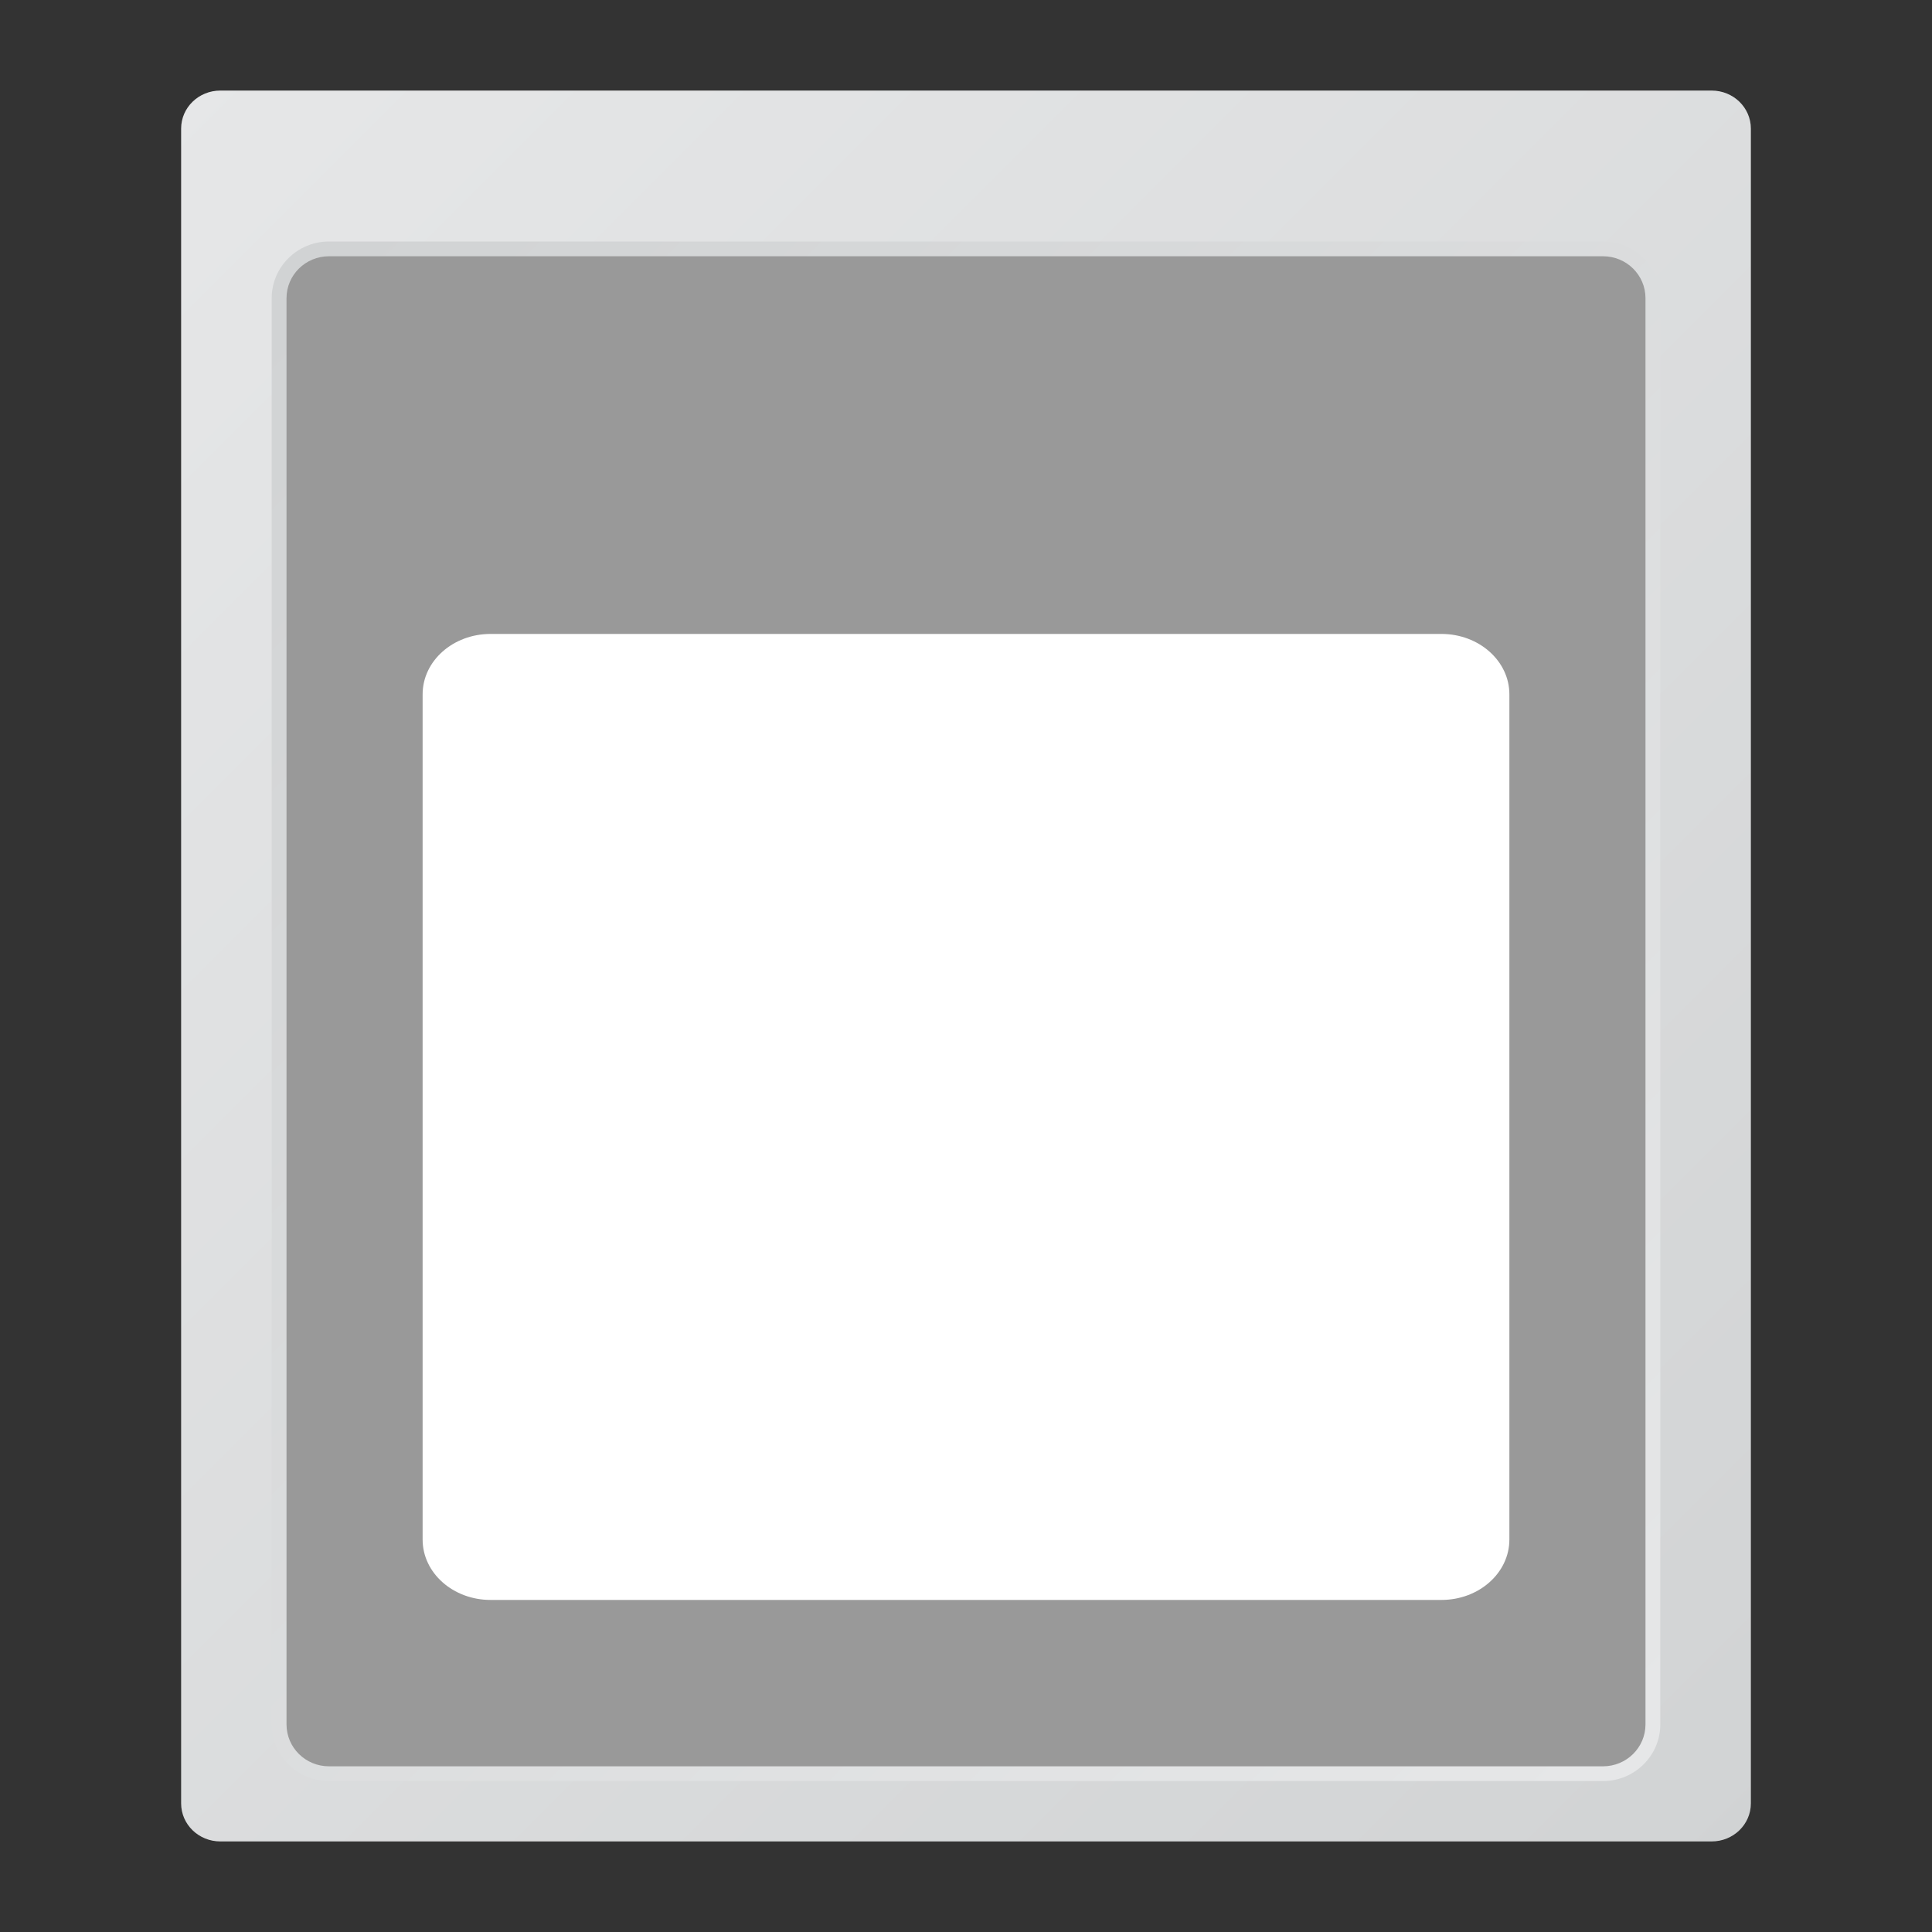 <?xml version="1.0" encoding="UTF-8" standalone="no"?>
<svg
   xmlns:dc="http://purl.org/dc/elements/1.1/"
   xmlns:cc="http://creativecommons.org/ns#"
   xmlns:rdf="http://www.w3.org/1999/02/22-rdf-syntax-ns#"
   xmlns:svg="http://www.w3.org/2000/svg"
   xmlns="http://www.w3.org/2000/svg"
   viewBox="0 0 320 320"
   height="320"
   width="320"
   xml:space="preserve"
   version="1.1"
   id="svg2"><rect x="0" y="0" width="320" height="320" fill="#333333" stroke="none"/><defs
     id="defs6"><clipPath
       id="clipPath16"
       clipPathUnits="userSpaceOnUse"><path
         id="path18"
         d="m 29.2,244 c -2.876,0 -5.2,-2.255 -5.2,-5.044 l 0,0 0,-221.913 C 24,14.254 26.324,12 29.2,12 l 0,0 197.6,0 c 2.875,0 5.2,2.254 5.2,5.043 l 0,0 0,221.913 c 0,2.789 -2.325,5.044 -5.2,5.044 l 0,0 -197.6,0 z" /></clipPath><linearGradient
       id="linearGradient24"
       spreadMethod="pad"
       gradientTransform="matrix(217.003,-217.003,-217.003,-217.003,19.498,236.502)"
       gradientUnits="userSpaceOnUse"
       y2="0"
       x2="1"
       y1="0"
       x1="0"><stop
         id="stop26"
         offset="0"
         style="stop-opacity:1;stop-color:#e6e7e8" /><stop
         id="stop28"
         offset="1"
         style="stop-opacity:1;stop-color:#d1d3d4" /></linearGradient><clipPath
       id="clipPath36"
       clipPathUnits="userSpaceOnUse"><path
         id="path38"
         d="M 43.592,224 C 39.406,224 36,220.63 36,216.487 l 0,0 0,-188.974 C 36,23.37 39.406,20 43.592,20 l 0,0 168.816,0 c 4.186,0 7.592,3.37 7.592,7.513 l 0,0 0,188.974 c 0,4.143 -3.406,7.513 -7.592,7.513 l 0,0 -168.816,0 z" /></clipPath><linearGradient
       id="linearGradient44"
       spreadMethod="pad"
       gradientTransform="matrix(-189.571,189.571,189.571,189.571,222.785,27.214)"
       gradientUnits="userSpaceOnUse"
       y2="0"
       x2="1"
       y1="0"
       x1="0"><stop
         id="stop46"
         offset="0"
         style="stop-opacity:1;stop-color:#e6e7e8" /><stop
         id="stop48"
         offset="1"
         style="stop-opacity:1;stop-color:#d1d3d4" /></linearGradient><clipPath
       id="clipPath56"
       clipPathUnits="userSpaceOnUse"><path
         id="path58"
         d="M 0,256 256,256 256,0 0,0 0,256 Z" /></clipPath></defs><g
     transform="matrix(1.25,0,0,-1.25,0,320)"
     id="g10"><g
       id="g12"><g
         clip-path="url(#clipPath16)"
         id="g14"><g
           id="g20"><g
             id="g22"><path
               id="path30"
               style="fill:url(#linearGradient24);stroke:none"
               d="m 29.2,244 c -2.876,0 -5.2,-2.255 -5.2,-5.044 l 0,0 0,-221.913 C 24,14.254 26.324,12 29.2,12 l 0,0 197.6,0 c 2.875,0 5.2,2.254 5.2,5.043 l 0,0 0,221.913 c 0,2.789 -2.325,5.044 -5.2,5.044 l 0,0 -197.6,0 z" /></g></g></g></g><g
       id="g32"><g
         clip-path="url(#clipPath36)"
         id="g34"><g
           id="g40"><g
             id="g42"><path
               id="path50"
               style="fill:url(#linearGradient44);stroke:none"
               d="M 43.592,224 C 39.406,224 36,220.63 36,216.487 l 0,0 0,-188.974 C 36,23.37 39.406,20 43.592,20 l 0,0 168.816,0 c 4.186,0 7.592,3.37 7.592,7.513 l 0,0 0,188.974 c 0,4.143 -3.406,7.513 -7.592,7.513 l 0,0 -168.816,0 z" /></g></g></g></g><g
       id="g52"><g
         clip-path="url(#clipPath56)"
         id="g54"><g
           transform="translate(218.036,27.513)"
           id="g60"><path
             id="path62"
             style="fill:#999999;fill-opacity:1;fill-rule:nonzero;stroke:none"
             d="m 0,0 c 0,-3.074 -2.515,-5.558 -5.627,-5.558 l -168.817,0 c -3.112,0 -5.627,2.484 -5.627,5.558 l 0,188.973 c 0,3.074 2.515,5.558 5.627,5.558 l 168.817,0 c 3.112,0 5.627,-2.484 5.627,-5.558 L 0,0 Z" /></g><g
           transform="translate(65,172)"
           id="g64"><path
             id="path66"
             style="fill:#ffffff;fill-opacity:1;fill-rule:nonzero;stroke:none"
             d="m 0,0 126,0 c 4.971,0 9,-3.582 9,-8 l 0,-112 c 0,-4.418 -4.029,-8 -9,-8 l -126,0 c -4.971,0 -9,3.582 -9,8 l 0,112 c 0,4.418 4.029,8 9,8" /></g></g></g></g></svg>